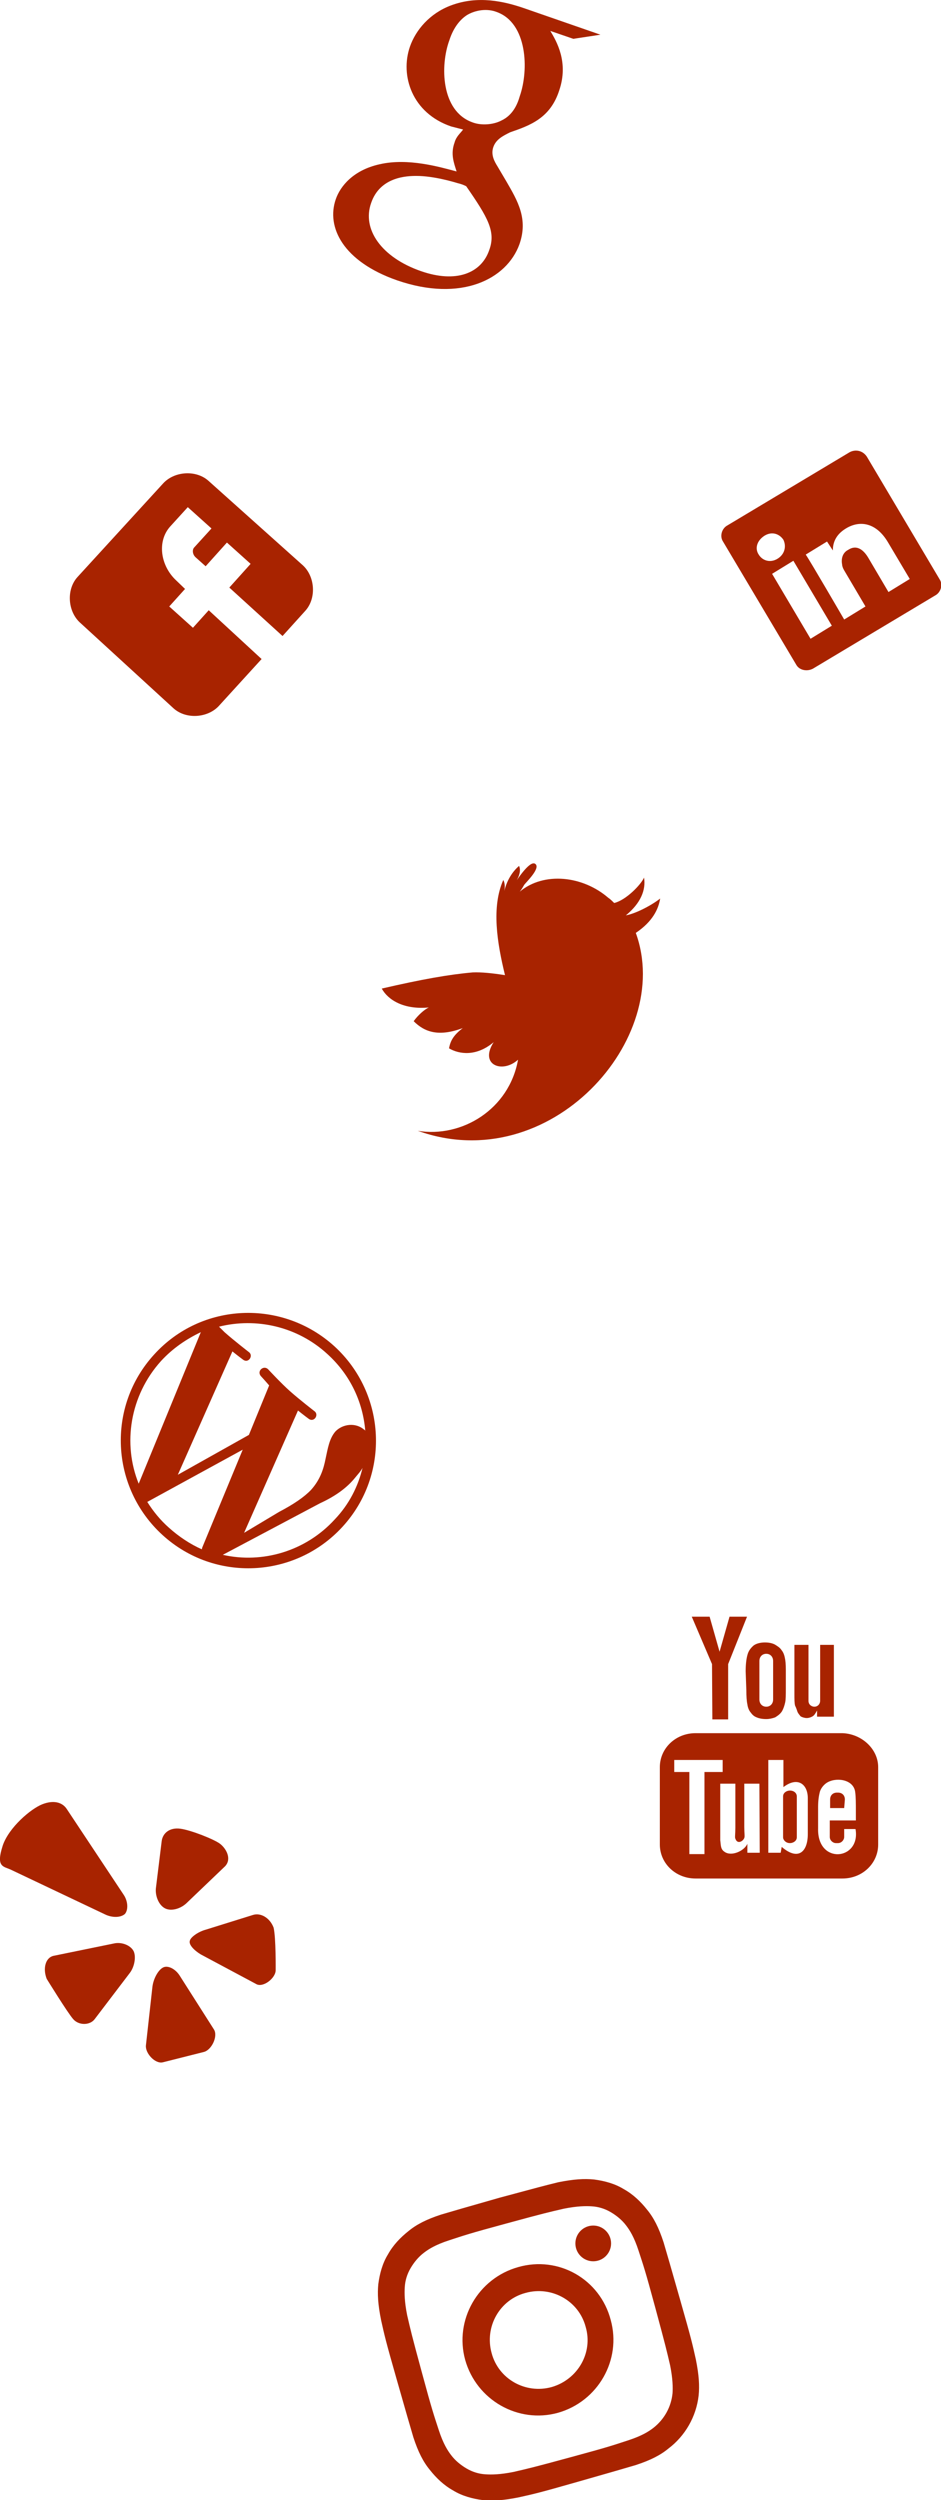 <?xml version="1.0" encoding="utf-8"?>
<!-- Generator: Adobe Illustrator 18.1.1, SVG Export Plug-In . SVG Version: 6.00 Build 0)  -->
<svg version="1.1" id="Layer_1" xmlns="http://www.w3.org/2000/svg" xmlns:xlink="http://www.w3.org/1999/xlink" x="0px" y="0px"
	 viewBox="193.1 -36.4 274.1 727.6" enable-background="new 193.1 -36.4 274.1 727.6" xml:space="preserve">
<rect x="95.6" y="-35" display="none" fill="none" width="556.2" height="845"/>
<g>
	<path id="Facebook__x28_alt_x29_" fill="#A82300" d="M253.9,103.6c-3.6-3.3-9.9-2.9-13.2,0.6l-25,27.3c-3.3,3.6-2.9,9.9,0.6,13.2
		l27.3,25c3.6,3.3,9.9,2.9,13.2-0.6l12.5-13.7l-15.4-14.2l-4.6,5.1l-6.9-6.2l4.6-5.1l-2.6-2.5c-4.6-4.3-5.6-11.4-1.7-15.7l5.1-5.6
		l6.9,6.2l-5.1,5.6c-0.5,0.6-0.5,2,0.6,2.9l2.8,2.5l6.2-6.9l6.9,6.2l-6.2,6.9l15.5,14.1l6.6-7.3c3.3-3.6,2.9-9.9-0.6-13.2
		L253.9,103.6z"/>
</g>
<g>
	<path id="Twitter__x28_alt_x29_" fill="#A82300" d="M375.4,230c4.3-3.5,5.9-7.4,5.3-11c-0.9,2.1-5.3,6.6-8.7,7.4
		c-0.5-0.5-1.2-1.2-1.7-1.5c-7.4-6.4-18.7-7.7-25.8-1.8c0.5-0.6,0.9-1.3,1.3-2c0.6-0.8,4.9-4.9,3.2-6.1c-1.7-1.2-5.9,5.6-6.7,6.7
		c1.2-1.5,2.9-4.1,2-6.1c-2.1,1.8-3.6,4.4-4.3,7.3c0.2-1.2,0.2-2.3-0.3-3.2c-3.5,7.9-1.8,18.3,0.5,27.7c-3.8-0.6-6.9-0.9-9.4-0.8
		c-6.9,0.6-14.8,2-26.5,4.7c1.8,3.3,6.4,6.2,13.7,5.5c-1.3,0.6-3.2,2.3-4.4,4c3.2,3.2,7.3,4.6,14.3,2c-2.6,2-3.6,3.6-4,5.9
		c2.9,1.7,7.9,2.5,13-1.8c-4.3,6.7,2.6,9.2,7.1,5.1c-2.6,14.5-16.4,22.8-29.2,20.7c38.5,13.8,74.7-26.8,63.5-57.6
		c4.9-3.3,6.6-6.9,7.1-10C382.7,227.2,378.2,229.5,375.4,230z"/>
</g>
<g>
	<path id="LinkedIn__x28_alt_x29_" fill="#A82300" d="M440.6,95.2L405,116.5c-1.7,0.9-2.3,3.2-1.3,4.7L425,157
		c0.9,1.7,3.2,2.1,4.9,1.2l35.6-21.3c1.7-0.9,2.3-3.2,1.3-4.7l-21.2-35.7C444.4,94.7,442.3,94.3,440.6,95.2z M435.4,145.7l-6.2,3.8
		l-11.2-18.9l6.2-3.8L435.4,145.7z M419.6,126.2L419.6,126.2c-2.1,1.3-4.4,0.6-5.5-1.2c-1.2-1.8-0.5-4.1,1.7-5.5
		c2.1-1.3,4.3-0.6,5.5,1.2C422.2,122.6,421.7,124.9,419.6,126.2z M458.1,132.1l-6.2,3.8l-5.9-10c-1.5-2.5-3.5-3.8-5.8-2.3
		c-1.8,0.9-2.1,2.8-1.8,4.3c0,0.5,0.3,1.2,0.6,1.7l6.2,10.5l-6.2,3.8c0,0-10-17.2-11.2-18.9l6.2-3.8l1.7,2.6c0-1.8,0.5-4.4,3.8-6.4
		c4.1-2.5,8.9-1.7,12.3,4.1L458.1,132.1L458.1,132.1z M435.5,123.7L435.5,123.7L435.5,123.7L435.5,123.7z"/>
</g>
<g>
	<path id="Google" fill="#A82300" d="M368-26.3L345.8-34c-5.8-2-13.5-3.8-21.4-0.8c-6.1,2.3-10.2,7.1-11.9,12
		c-2.9,8.4,0.6,19.3,12,23.2c1.2,0.3,2.3,0.6,3.5,0.9c-0.9,1.2-2,2-2.5,3.8c-1.2,3.3-0.2,5.9,0.6,8.4c-4.9-1.3-14.1-4-22.4-2.1
		c-7.7,1.7-11.5,6.4-12.8,10.2c-2.8,8.1,2.1,18.1,17.9,23.6c18.6,6.4,31.9-0.3,35.6-10.5c2.6-7.4-0.5-12.6-3.8-18.3L338,12
		c-0.8-1.3-2-3.3-1.2-5.6c0.8-2.3,2.9-3.3,4.9-4.3c5.8-2,11.7-4.1,14.3-12.2c2.8-8.2-0.8-14.3-2.6-17.3l6.7,2.3L368-26.3z
		 M335.6,36.4c-2.3,6.7-9.6,9.7-19.9,6.1c-11.5-4-17.2-12.2-14.5-19.8c2.6-7.7,10.5-7.9,13.2-7.9c5.1,0,11,1.8,12,2.1
		c1.2,0.3,1.7,0.5,2.5,0.9C335.2,26.9,337.6,31,335.6,36.4z M339.1-1.3c-2.3,1.2-5.8,1.5-8.4,0.5c-9.2-3.3-9.4-16.6-6.7-23.9
		c0.9-2.8,2.5-5.6,5.1-7.3c2.5-1.5,5.9-2,8.7-0.9c8.9,3.2,9.4,16.8,6.7,24.5C343.9-6.3,342.6-2.9,339.1-1.3z"/>
</g>
<g>
	<path id="YouTube" fill="#A82300" d="M439,489.8h-4.1v-2.5c0-1.2,0.8-2,2-2h0.3c1.2,0,2,0.8,2,2L439,489.8z M423.2,484.7
		c-0.9,0-2,0.6-2,1.7v11.9c0,0.8,0.8,1.7,2,1.7c0.9,0,2-0.6,2-1.7v-11.9C425.2,485.4,424.3,484.7,423.2,484.7z M448.9,477.9v22.5
		c0,5.5-4.6,9.9-10.4,9.9h-42.8c-5.8,0-10.4-4.4-10.4-9.9v-22.5c0-5.5,4.6-9.9,10.4-9.9h42.8C444.1,468.2,448.9,472.6,448.9,477.9z
		 M398.3,503v-23.7h5.3v-3.5h-14.1v3.5h4.4v23.9h4.4L398.3,503L398.3,503z M414.3,482.7h-4.4v12.6c0,1.8,0.2,2.8,0,3.2
		c-0.3,0.9-2,2-2.6,0.2c-0.2-0.3,0-1.3,0-3.2v-12.8h-4.4v12.5c0,2,0,3.3,0,4c0.2,1.2,0,2.5,1.2,3.3c2,1.5,5.8-0.2,6.7-2.3v2.6h3.6
		L414.3,482.7L414.3,482.7z M428.4,497.4v-10.5c0-4-2.9-6.4-7.1-3.2v-7.9h-4.4v27h3.6l0.3-1.7C425.7,505.3,428.4,502.4,428.4,497.4z
		 M442.3,495.9h-3.3c0,0.2,0,0.3,0,0.5v1.8c0,0.9-0.8,1.8-1.8,1.8h-0.6c-0.9,0-1.8-0.8-1.8-1.8V498v-2v-2.6h7.6v-2.8
		c0-2.1,0-4.1-0.2-5.5c-0.5-3.8-5.9-4.4-8.5-2.5c-0.8,0.6-1.5,1.5-1.8,2.5c-0.3,1.2-0.5,2.6-0.5,4.4v6.2
		C431.1,506.4,443.9,505,442.3,495.9z M425.4,461.8c0.2,0.5,0.6,0.9,0.9,1.3c0.5,0.3,1.2,0.5,1.8,0.5s1.2-0.2,1.7-0.5
		c0.5-0.3,0.8-0.8,1.3-1.7v1.8h4.9v-20.9h-4v16.3c0,0.8-0.6,1.7-1.7,1.7c-0.8,0-1.7-0.6-1.7-1.7v-16.3h-4.1v14.1
		c0,1.8,0,2.9,0.2,3.6C425,460.6,425.2,461.2,425.4,461.8z M410.3,450c0-2,0.2-3.6,0.5-4.7c0.3-1.2,0.9-2,1.8-2.8
		c0.8-0.6,2-0.9,3.3-0.9c1.2,0,2.1,0.2,2.9,0.6c0.8,0.5,1.5,0.9,2,1.7c0.5,0.6,0.8,1.5,0.9,2.1c0.2,0.8,0.3,2,0.3,3.5v5.3
		c0,2,0,3.5-0.2,4.3c-0.2,0.9-0.5,1.8-0.9,2.5c-0.5,0.8-1.2,1.3-2,1.8c-0.8,0.3-1.7,0.5-2.6,0.5c-1.2,0-2.1-0.2-2.8-0.5
		c-0.8-0.3-1.3-0.8-1.8-1.5c-0.5-0.6-0.8-1.5-0.9-2.3c-0.2-0.9-0.3-2.3-0.3-4.1L410.3,450L410.3,450z M414.3,458.2
		c0,1.2,0.8,2.1,2,2.1c1.2,0,2-0.9,2-2.1V447c0-1.2-0.8-2.1-2-2.1c-1.2,0-2,0.9-2,2.1V458.2z M400.6,464h4.6v-16.1l5.5-13.8h-5.1
		l-2.9,10.2l-2.9-10.2h-5.2l5.9,13.8L400.6,464z"/>
</g>
<g>
	<path id="WordPress" fill="#A82300" d="M238,357.8c-13.9,15.2-12.7,38.7,2.4,52.5c15.2,13.9,38.7,12.7,52.5-2.4
		c13.9-15.2,12.7-38.7-2.4-52.5C275.3,341.6,251.8,342.6,238,357.8z M240,359.7c3.4-3.7,7.4-6.4,11.6-8.4l-18.1,44.1
		C228.8,383.8,230.9,369.8,240,359.7z M242.3,408.2c-2.5-2.2-4.6-4.8-6.3-7.5l27.8-15.2L252,414c0,0.1-0.1,0.3-0.1,0.5
		C248.5,413,245.2,410.8,242.3,408.2z M286.3,401.1c4.8-2.2,8-4.7,10.2-7.4c0.8-1,1.6-1.8,2.2-2.9c-1.3,5.4-3.9,10.6-8.1,15
		c-8.5,9.3-21.1,12.9-32.6,10.3L286.3,401.1z M287.9,388.3c-0.5,2.5-1.4,5.8-4.2,8.9c-2,2.1-5.1,4.2-9.3,6.4l-10.2,6.1l15.7-35.6
		c1.6,1.3,3.1,2.4,3.1,2.4c1.6,1.2,3.1-1.2,1.7-2.2c0,0-4.4-3.4-7.1-5.8c-2.5-2.2-6.4-6.4-6.4-6.4c-1.3-1.3-3.4,0.5-2.1,2
		c0,0,1.2,1.3,2.4,2.7l-5.9,14.4l-20.7,11.6l15.9-35.9c1.6,1.3,3.1,2.4,3.1,2.4c1.6,1.2,3.1-1.2,1.7-2.2c0,0-4.4-3.4-7.1-5.8
		c-0.4-0.4-1-1-1.6-1.6c10.8-2.7,22.8-0.1,31.6,8c6.7,6.1,10.3,14,11,22.3c-0.1-0.1-0.1-0.3-0.3-0.3c-2.5-2.2-6.3-1.7-8.4,0.5
		C289,382.3,288.6,385.1,287.9,388.3z"/>
</g>
<g>
	<path id="Yelp" fill="#A82300" d="M193.9,500.7c1.8-5.3,8.2-10.7,11.5-12s5.8-0.6,7.1,1.3l16.6,25c1.3,1.9,1.4,4.4,0.4,5.6
		c-1.2,1.1-3.7,1.2-5.9,0.1l-27.2-12.9C194.2,506.7,191.8,507.2,193.9,500.7z M220.7,551.2l10.2-13.4c1.4-1.8,1.9-4.8,1.1-6.4
		c-0.9-1.7-3.5-2.7-5.7-2.2l-17.6,3.6c-2.3,0.5-3.2,3.6-2,6.7c0,0,6.1,9.9,7.7,11.7C216,553.1,219.3,553.1,220.7,551.2z
		 M245.4,538.5c-1.3-2-3.5-3-4.8-2.3c-1.4,0.7-2.8,3.2-3.1,5.6l-1.9,17.1c-0.2,2.3,2.7,5.4,4.9,4.9l11.9-3c2.3-0.5,4.3-4.6,3-6.6
		L245.4,538.5z M266.8,520.9l-13.8,4.3c-2.2,0.6-4.4,2.2-4.6,3.2c-0.4,1.1,1.2,2.8,3.2,4l16.1,8.6c2,1.2,5.7-1.7,5.7-4
		c0,0,0.1-9.4-0.6-12.4C271.7,521.7,269,520.2,266.8,520.9z M257.2,500.2c-1.7-1.3-8.5-4-11.6-4.4s-5.1,1.3-5.4,3.6l-1.7,13.8
		c-0.2,2.3,0.9,4.9,2.7,5.8c1.8,0.9,4.5,0.1,6.2-1.5l11.3-10.8C260.7,504.5,258.9,501.5,257.2,500.2z"/>
</g>
<g>
	<path fill="#A82300" d="M340.6,610.7c11-3,12.4-3.3,16.7-4.3c4-0.8,6.5-0.8,8.1-0.7c2,0.1,3.9,0.7,5.6,1.7s3.3,2.3,4.5,3.9
		c1,1.3,2.3,3.3,3.6,7.3c1.4,4.3,1.9,5.6,4.9,16.7s3.3,12.4,4.3,16.7c0.8,4,0.8,6.5,0.7,8.1c-0.4,4-2.4,7.6-5.6,10.1
		c-1.3,1-3.3,2.3-7.3,3.6c-4.3,1.4-5.6,1.9-16.7,4.9c-11,3-12.4,3.3-16.7,4.3c-4,0.8-6.5,0.8-8.1,0.7c-2-0.1-3.9-0.7-5.6-1.7
		s-3.3-2.3-4.5-3.9c-1-1.3-2.3-3.3-3.6-7.3c-1.4-4.3-1.9-5.6-4.9-16.7c-3-11-3.3-12.4-4.3-16.7c-0.8-4-0.8-6.5-0.7-8.1
		c0.1-2,0.7-3.9,1.7-5.6c1-1.7,2.3-3.3,3.9-4.5c1.3-1,3.3-2.3,7.3-3.6C328.2,614.2,329.5,613.7,340.6,610.7 M338.6,603.2
		c-11.2,3.2-12.6,3.6-17,4.9c-4.3,1.4-7.2,2.9-9.5,4.8c-2.4,1.9-4.5,4.1-6,6.8c-1.6,2.6-2.4,5.6-2.8,8.6c-0.3,2.9-0.1,6,0.8,10.5
		c1,4.5,1.3,5.9,4.5,17.1c3.2,11.2,3.6,12.6,4.9,17c1.4,4.3,2.9,7.2,4.8,9.5c1.9,2.4,4.1,4.5,6.8,6c2.6,1.6,5.6,2.4,8.6,2.8
		c2.9,0.3,6,0.1,10.5-0.8c4.5-1,5.9-1.3,17.1-4.5c11.2-3.2,12.6-3.6,17-4.9c4.3-1.4,7.2-2.9,9.5-4.8c4.9-3.7,8.1-9.3,8.8-15.4
		c0.3-2.9,0.1-6-0.8-10.5c-1-4.5-1.3-5.9-4.5-17.1c-3.2-11.2-3.6-12.6-4.9-17c-1.4-4.3-2.9-7.2-4.8-9.5c-1.9-2.4-4.1-4.5-6.8-6
		c-2.6-1.6-5.6-2.4-8.6-2.8c-2.9-0.3-6-0.1-10.5,0.8C351.2,599.8,349.8,600.2,338.6,603.2L338.6,603.2L338.6,603.2z"/>
	<path fill="#A82300" d="M344,623.4c-11.7,3.3-18.6,15.4-15.4,27c3.3,11.7,15.4,18.6,27,15.4c11.7-3.3,18.6-15.4,15.4-27l0,0
		C367.9,626.9,355.8,620,344,623.4z M353.8,658.3c-7.6,2.1-15.5-2.3-17.5-9.9c-2.1-7.6,2.3-15.5,9.9-17.5c7.6-2.1,15.5,2.3,17.5,9.9
		C365.9,648.3,361.4,656.1,353.8,658.3z"/>
	<circle fill="#A82300" cx="365.9" cy="616.5" r="5.2"/>
</g>
</svg>
